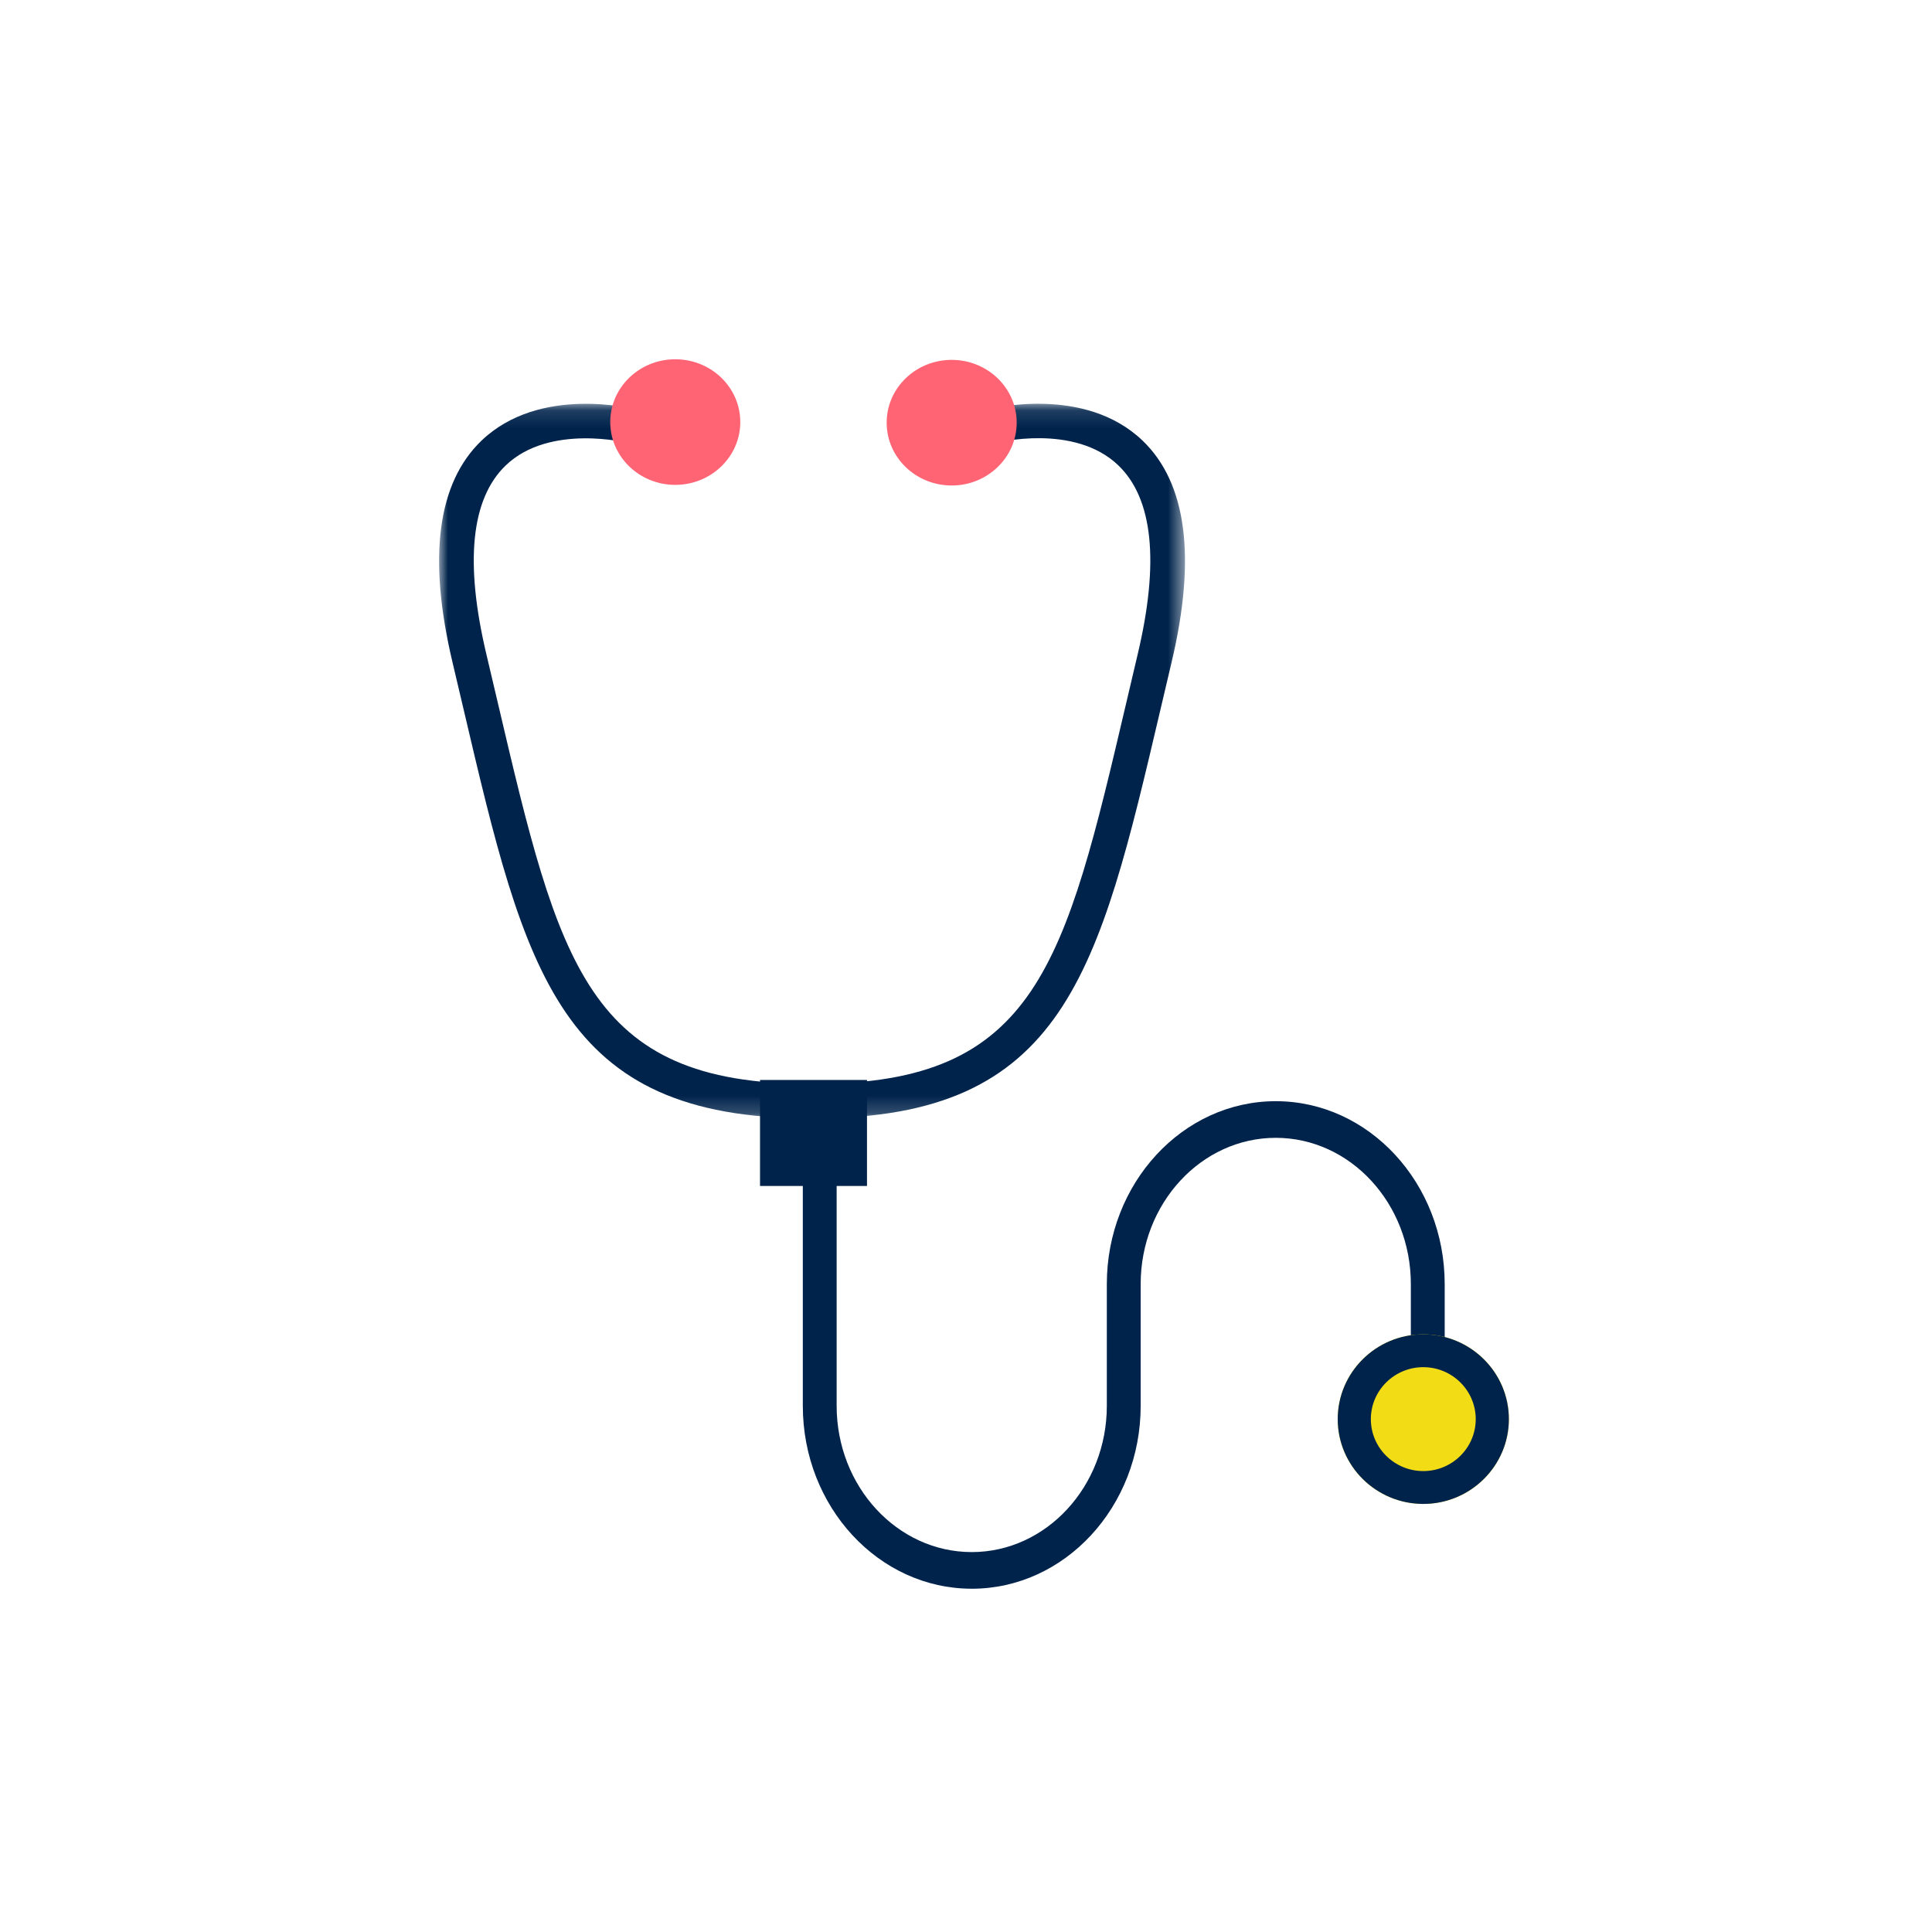 <svg xmlns="http://www.w3.org/2000/svg" xmlns:xlink="http://www.w3.org/1999/xlink" width="110" height="110"><defs><circle id="a" cx="55" cy="55" r="55"/><path id="c" d="M0 .121h42.468v40.682H0z"/></defs><g fill="none" fill-rule="evenodd"><mask id="b" fill="#fff"><use xlink:href="#a"/></mask><g mask="url(#b)"><g transform="translate(25 22.868)"><mask id="d" fill="#fff"><use xlink:href="#c"/></mask><path fill="#00234B" d="M21.4 40.803h-.331c-14.213 0-16.15-8.26-19.667-23.254-.206-.877-.417-1.779-.638-2.707C-.652 8.88-.098 4.632 2.413 2.222 5.725-.958 11.068.403 11.294.462l-.51 1.895c-.042-.01-4.496-1.13-6.996 1.28-1.97 1.899-2.337 5.518-1.093 10.758.22.929.433 1.833.639 2.712C6.834 32.03 8.432 38.84 21.069 38.84h.33c12.638 0 14.235-6.811 17.736-21.735.206-.879.418-1.783.638-2.712 1.246-5.246.876-8.868-1.099-10.764-2.515-2.416-6.945-1.286-6.99-1.274L31.174.46c.226-.06 5.57-1.42 8.882 1.762 2.51 2.41 3.065 6.655 1.648 12.62-.22.927-.432 1.829-.637 2.706-3.517 14.994-5.454 23.254-19.668 23.254" mask="url(#d)"/></g><path d="M57.886 24.066c0 1.975-1.657 3.576-3.701 3.576-2.045 0-3.702-1.601-3.702-3.576s1.657-3.576 3.702-3.576c2.044 0 3.701 1.601 3.701 3.576m-15.737-.036c0 1.975-1.658 3.576-3.702 3.576s-3.702-1.6-3.702-3.575 1.658-3.576 3.702-3.576 3.702 1.6 3.702 3.576" fill="#FF6474"/><path fill="#00234B" d="M43.273 67.524h6.09v-6.035h-6.09z"/><path fill="#00234B" d="M55.327 90.455c-5.304 0-9.618-4.671-9.618-10.413v-15.31h1.926v15.31c0 4.592 3.45 8.327 7.692 8.327 4.241 0 7.691-3.735 7.691-8.327V73.11c0-5.742 4.315-10.413 9.619-10.413 5.303 0 9.618 4.671 9.618 10.413v3.466h-1.927V73.11c0-4.592-3.45-8.327-7.691-8.327-4.242 0-7.692 3.735-7.692 8.327v6.933c0 5.742-4.315 10.413-9.618 10.413"/><path fill="#F2DC16" d="M76.164 80.8c0 2.666 2.181 4.827 4.872 4.827s4.873-2.161 4.873-4.828c0-2.666-2.182-4.827-4.873-4.827-2.69 0-4.872 2.161-4.872 4.827"/><path fill="#00234B" d="M81.036 77.841c-1.646 0-2.986 1.327-2.986 2.959 0 1.63 1.34 2.957 2.986 2.957 1.647 0 2.986-1.326 2.986-2.957 0-1.632-1.34-2.959-2.986-2.959m0 7.786c-2.687 0-4.872-2.166-4.872-4.827 0-2.662 2.185-4.828 4.872-4.828s4.873 2.166 4.873 4.828c0 2.66-2.186 4.827-4.873 4.827"/></g></g></svg>
